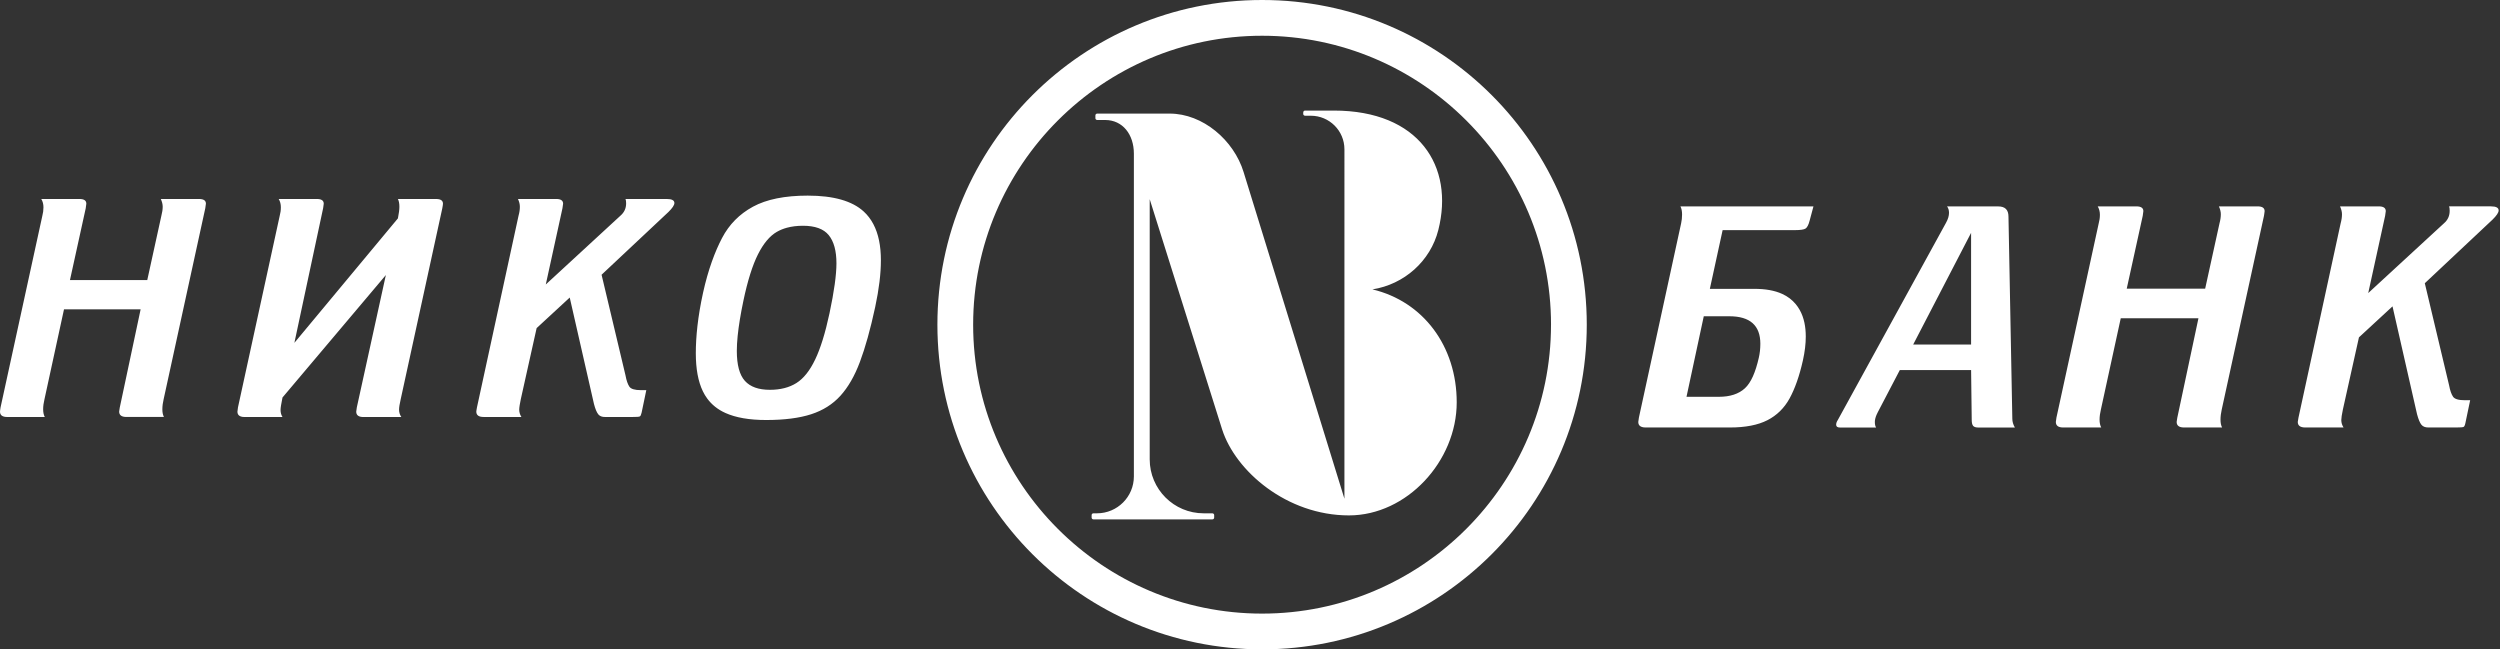<svg xmlns="http://www.w3.org/2000/svg" viewBox="0 0 154 40">
	<rect x="0" y="0" width="154" height="40" fill="#333333" stroke="none"/>
	<path fill="#fff" d="M80.31 7.095c-.021-.022-.032-.049-.032-.079l.003-.097c.001-.06.05-.108.11-.108h1.774c5.25 0 7.427 3.438 6.436 7.356-.486 1.921-2.102 3.35-4.059 3.659 3.129.746 5.192 3.497 5.192 6.958 0 3.625-3.072 6.965-6.639 6.965-3.828 0-6.984-2.726-7.809-5.288L70.822 12.27V28.297c0 1.835 1.488 3.323 3.323 3.323h.538c.037 0 .068.018.088.045.013.018.022.041.022.065v.154c0 .061-.049.11-.11.11h-7.328c-.061 0-.111-.049-.111-.11v-.154c0-.061.049-.11.111-.11h.218c1.256 0 2.274-1.018 2.274-2.274V9.466c0-1.182-.689-2.074-1.77-2.074h-.49c-.036 0-.067-.017-.087-.042-.015-.018-.023-.042-.023-.067v-.176c0-.061.049-.11.111-.11h4.462c2.048 0 3.952 1.641 4.554 3.596l6.213 20.129V9.198c0-1.143-.927-2.069-2.07-2.069h-.356c-.018 0-.034-.004-.049-.012-.011-.005-.021-.012-.03-.022ZM95.543 20c0-9.814-7.984-17.798-17.798-17.798C67.93 2.202 59.946 10.186 59.946 20c0 9.814 7.984 17.798 17.798 17.798 9.814 0 17.798-7.985 17.798-17.798Zm-37.799 0c0-11.046 8.954-20 20.001-20 11.046 0 20 8.954 20 20 0 11.046-8.954 20-20 20-11.046 0-20.001-8.954-20.001-20Zm76.379 5.726 1.301-6.12-4.786-.001-1.222 5.617c-.052.219-.083.429-.083.628 0 .199.036.36.103.483h-2.347c-.299 0-.449-.114-.449-.342 0-.037.012-.124.037-.267l2.6-11.948c.049-.179.077-.363.077-.543 0-.192-.044-.366-.135-.52h2.379c.29 0 .433.098.433.293 0 .027-.011.126-.039.29l-.985 4.486h4.831l.883-4.024c.056-.204.082-.392.082-.564 0-.15-.041-.31-.119-.481h2.384c.288 0 .433.098.433.293 0 .018-.006.067-.018.145l-.022.145-2.601 11.925c-.05.22-.077.434-.077.629 0 .2.032.36.098.483h-2.345c-.302 0-.454-.115-.454-.342 0-.011.006-.045.015-.101l.026-.166ZM49.757 12.05c1.594 0 2.741.33 3.449.98.474.435.789 1.031.944 1.786.076.369.113.776.113 1.221 0 .809-.114 1.77-.351 2.875-.297 1.385-.615 2.51-.94 3.378-.324.866-.726 1.564-1.202 2.089-.476.525-1.077.903-1.8 1.138-.729.237-1.657.356-2.774.356-1.036 0-1.867-.145-2.507-.432-.468-.21-.843-.508-1.125-.892-.101-.137-.19-.285-.267-.444-.292-.603-.435-1.385-.435-2.346 0-.996.12-2.249.449-3.739.312-1.413.732-2.526 1.167-3.358.435-.832 1.068-1.474 1.904-1.929.835-.454 1.962-.683 3.376-.683Zm.455 10.102c.328-.684.625-1.633.885-2.852.288-1.353.428-2.38.428-3.079 0-.77-.158-1.348-.475-1.736-.314-.386-.844-.578-1.587-.578-.361 0-.692.041-.992.122-.224.061-.431.146-.62.255-.438.253-.825.717-1.163 1.39-.334.666-.634 1.612-.893 2.844-.177.841-.294 1.567-.356 2.18-.034.341-.051.647-.051.917 0 .867.167 1.479.496 1.846.332.369.845.551 1.54.551.643 0 1.187-.137 1.631-.415.443-.277.828-.759 1.155-1.444Zm-10.4 1.881-.288 1.385c-.031.136-.067.216-.114.234-.046.025-.187.034-.434.034h-1.706c-.126 0-.231-.023-.314-.075-.041-.025-.076-.056-.106-.094-.091-.114-.182-.326-.262-.637l-1.492-6.551-2.039 1.883-.975 4.379c-.03.146-.053.27-.07.372-.018.118-.028.207-.028.268 0 .16.046.314.135.455h-2.327c-.301 0-.451-.11-.451-.332 0-.013.004-.049.014-.108l.028-.157 2.56-11.801c.057-.201.081-.383.081-.555 0-.149-.037-.306-.117-.476h2.354c.284 0 .427.095.427.29 0 .027-.013.123-.041.286l-1.026 4.691 4.597-4.236c.234-.201.352-.451.352-.762 0-.124-.014-.213-.038-.268h2.543c.312 0 .468.083.468.248 0 .128-.123.315-.368.554L37.057 16.924l1.474 6.2c.058.318.14.546.238.694.097.144.337.215.714.215h.328ZM19.903 12.833l-1.769 8.286 6.377-7.667c.06-.295.091-.536.091-.718 0-.201-.031-.36-.091-.476h2.35c.283 0 .426.095.426.29 0 .043-.015.141-.042.286l-2.562 11.759c-.067.288-.101.504-.101.64 0 .17.048.323.141.456h-2.334c-.298 0-.445-.111-.445-.333 0-.037.012-.124.037-.265l1.788-8.148-6.367 7.542c-.078.381-.12.635-.12.77 0 .164.042.311.12.433h-2.336c-.173 0-.295-.038-.366-.116-.049-.053-.074-.126-.074-.217 0-.038.013-.124.034-.265l2.567-11.781c.049-.179.074-.36.074-.538 0-.19-.04-.361-.134-.514h2.347c.286 0 .429.095.429.291 0 .026-.013.123-.039.285ZM7.381 25.089l1.282-6.036H3.943l-1.203 5.539c-.052.218-.082.425-.082.621 0 .196.037.354.101.474H.445C.149 25.687 0 25.577 0 25.355c0-.022.003-.057.011-.11l.024-.155L2.605 13.308c.048-.179.072-.359.072-.537 0-.191-.042-.361-.134-.514h2.348c.286 0 .427.095.427.29 0 .027-.012.123-.038.285l-.971 4.422h4.762l.87-3.967c.053-.2.081-.386.081-.554 0-.15-.04-.307-.117-.476h2.35c.15 0 .26.026.332.078.065.048.097.119.097.212 0 .027-.013.123-.04.285l-2.564 11.759c-.025.105-.044.207-.057.307-.014.107-.022.212-.022.312 0 .092.007.176.021.251.017.086.042.16.076.224H7.789c-.298 0-.449-.11-.449-.332 0-.017.008-.069.023-.157l.017-.108ZM123.722 13.34l.237 12.451c0 .185.053.364.158.544h-2.264c-.148 0-.25-.035-.31-.103-.054-.07-.085-.189-.085-.359l-.038-3.078h-4.391l-1.357 2.597c-.03.057-.056.111-.079.165-.069.164-.103.311-.103.436 0 .081.007.15.022.209.013.053.032.097.056.133h-2.226c-.155 0-.235-.056-.235-.17 0-.091.032-.19.101-.291l6.67-12.157c.121-.219.181-.422.181-.607 0-.164-.043-.297-.121-.395h3.153c.422 0 .631.209.631.626Zm-5.869 7.882h3.566v-6.878l-3.566 6.878Zm-14.237-8.005c0-.217-.036-.384-.102-.503h8.195l-.236.88c-.066.259-.154.422-.251.485-.097.064-.318.097-.654.097h-4.454l-.787 3.617h2.74c.674 0 1.247.097 1.721.314.333.152.607.361.826.624.093.111.176.233.25.364.131.233.227.495.289.787.055.26.083.544.083.85 0 .445-.057.934-.177 1.471-.217.968-.496 1.75-.822 2.344-.328.594-.782 1.04-1.365 1.338s-1.354.448-2.305.448h-5.197c-.177 0-.302-.04-.375-.119-.051-.055-.076-.13-.076-.223 0-.037.013-.124.038-.268l2.601-11.966c.019-.089.033-.177.043-.264.01-.095.015-.188.015-.278Zm4.822 7.961c0-1.129-.635-1.696-1.909-1.696h-1.576l-1.064 4.961h1.992c.692 0 1.226-.175 1.605-.524.379-.35.651-.978.857-1.88.06-.259.095-.547.095-.862Zm43.724 3.477-.293 1.405c-.029.136-.065.219-.115.239-.047.022-.19.034-.439.034h-1.729c-.193 0-.334-.055-.428-.172-.093-.115-.184-.332-.268-.647l-1.511-6.642-2.068 1.91-.988 4.44c-.068.318-.099.534-.099.65 0 .164.045.315.139.461h-2.36c-.306 0-.46-.114-.46-.342 0-.018.015-.11.044-.267l2.597-11.966c.056-.204.082-.389.082-.564 0-.072-.01-.147-.029-.224-.02-.082-.051-.168-.092-.257h2.387c.289 0 .432.098.432.293 0 .027-.012.126-.04.29l-1.041 4.757 4.663-4.295c.237-.204.354-.457.354-.773 0-.126-.012-.215-.036-.273h2.577c.318 0 .475.083.475.252 0 .131-.124.317-.373.562l-4.175 3.921 1.496 6.287c.06.319.142.553.241.699.098.148.342.221.725.221h.332Z"/>
</svg>